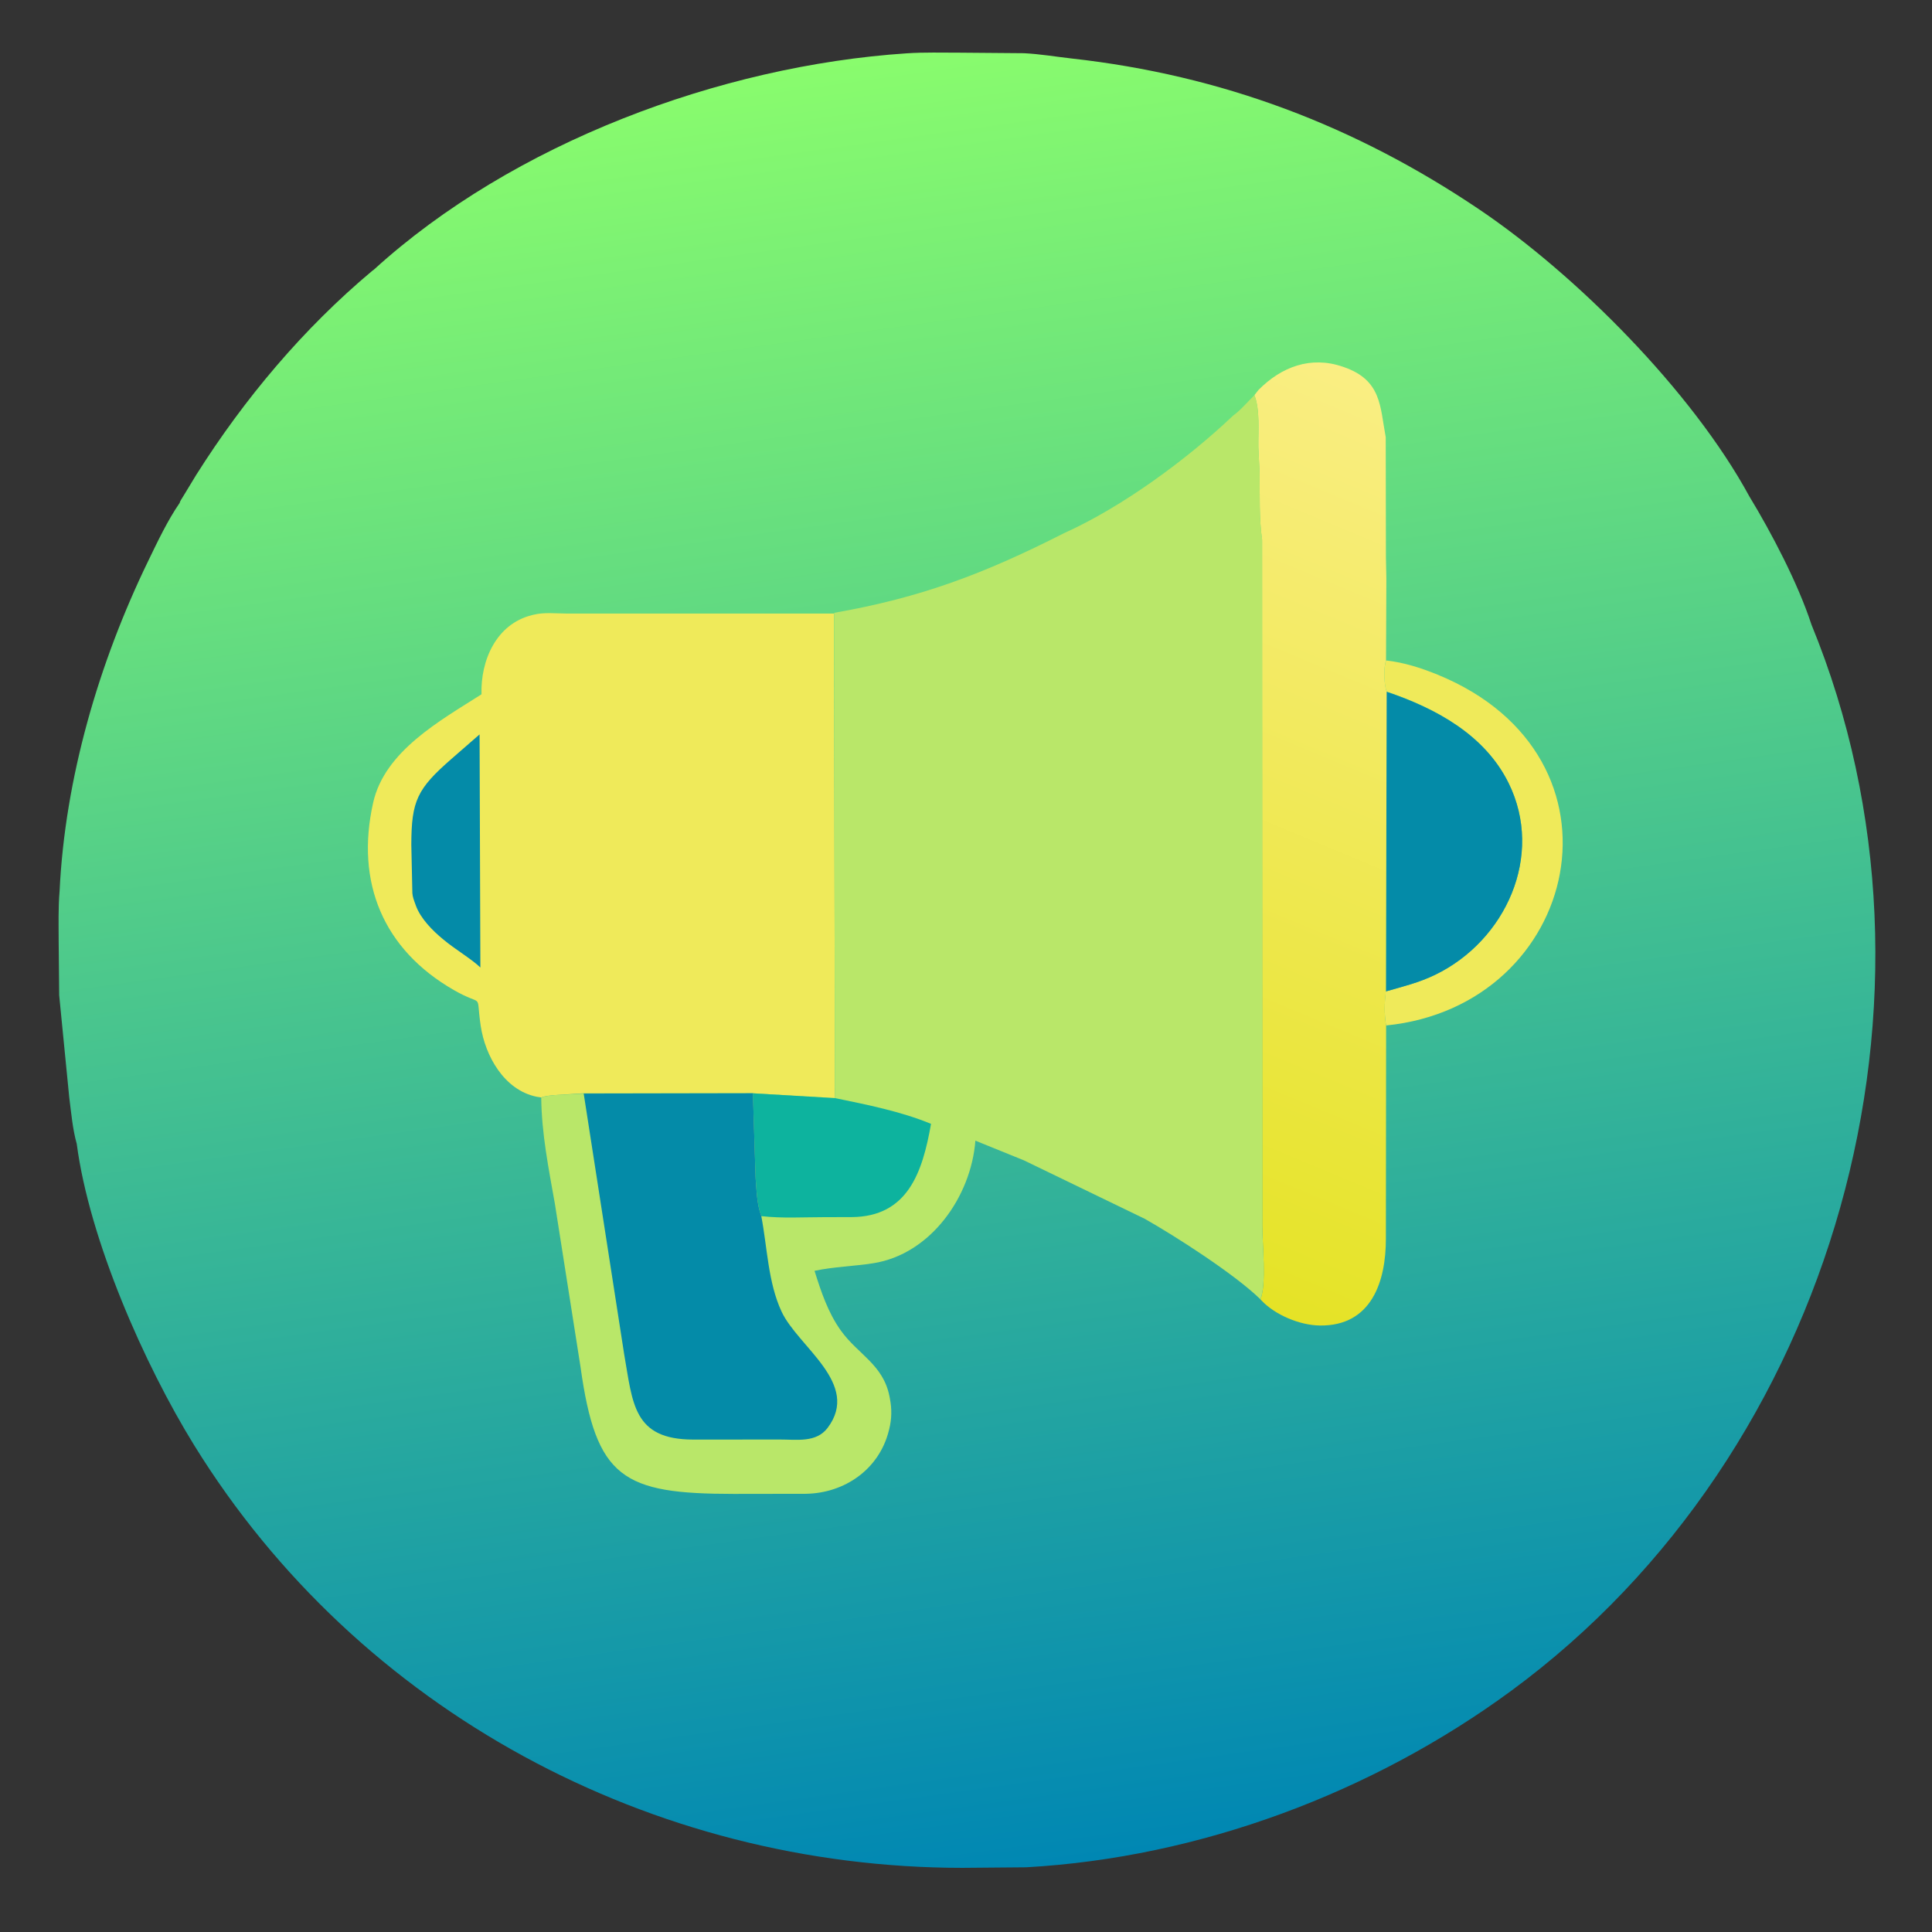 <?xml version="1.0" encoding="utf-8" ?>
<svg xmlns="http://www.w3.org/2000/svg" xmlns:xlink="http://www.w3.org/1999/xlink" width="512" height="512">
	<rect width="100%" height="100%" fill="#333333" stroke="none"/>
	<defs>
		<linearGradient id="gradient_0" gradientUnits="userSpaceOnUse" x1="223.003" y1="15.937" x2="289.199" y2="492.868">
			<stop offset="0" stop-color="#89FC6D"/>
			<stop offset="1" stop-color="#0087B3"/>
		</linearGradient>
	</defs>
	<path fill="url(#gradient_0)" d="M99.075 71.464C135.886 37.942 190.861 17.415 240.304 14.13C244.928 13.823 249.668 13.965 254.302 13.959L271.286 14.099C275.545 14.295 279.803 15.035 284.041 15.507C323.746 19.931 359.068 33.286 392 55.492C417.689 72.814 448.422 103.634 463.607 131.566C469.47 141.207 476.533 154.7 480.047 165.506C520.469 263.999 486.452 384.886 400.567 448.022C363.633 475.173 317.877 492.274 271.936 494.854L255.051 495C172.783 494.97 95.012 453.448 51.491 383.056C38.261 361.656 23.665 328.522 20.339 303.134C19.238 299.268 18.87 294.818 18.35 290.83L15.683 263.745L15.546 249.368C15.544 245.017 15.413 240.558 15.787 236.223C17.212 206.221 26.203 175.645 39.208 148.801C41.724 143.607 44.364 137.994 47.629 133.254C47.666 132.843 48.25 132.056 48.481 131.649L52.006 125.841C64.727 105.697 80.372 87.071 98.664 71.762L99.075 71.464Z"/>
	<path fill="#EFEA5A" d="M367.338 175.029C372.023 175.545 376.604 177.008 380.956 178.786C434.151 200.514 418.791 266.608 367.334 271.758C366.819 268.898 366.878 265.614 367.26 262.737C371.837 261.417 375.971 260.441 380.33 258.33C398.993 249.295 409.308 226.756 399.782 207.5C393.458 194.715 380.505 187.711 367.487 183.279C366.749 181.551 366.634 176.793 367.338 175.029Z"/>
	<path fill="#048BA8" d="M367.298 183.279C380.505 187.711 393.458 194.715 399.782 207.5C409.308 226.756 398.993 249.295 380.33 258.33C375.971 260.441 371.837 261.417 367.26 262.737L367.298 183.279Z"/>
	<defs>
		<linearGradient id="gradient_1" gradientUnits="userSpaceOnUse" x1="302.909" y1="333.13" x2="394.537" y2="113.201">
			<stop offset="0" stop-color="#E5E326"/>
			<stop offset="1" stop-color="#FAEE83"/>
		</linearGradient>
	</defs>
	<path fill="url(#gradient_1)" d="M333.487 103.365C339.58 97.201 347.355 94.275 355.794 97.164L356.13 97.277C366.194 100.768 365.699 107.777 367.233 115.86L367.284 147.662L367.399 153.283L367.311 175.029C366.634 176.793 366.749 181.551 367.487 183.279L367.291 262.737C366.878 265.614 366.819 268.898 367.334 271.758L367.273 328.282C367.285 339.466 363.55 351.45 349.775 351.275C344.471 351.207 337.929 348.497 334.277 344.608L334.029 344.336C335.671 340.253 334.507 329.559 334.502 324.75L334.457 143.059C333.634 137.278 333.877 131.272 333.805 125.441L333.474 118.501C333.409 114.233 333.952 108.694 332.439 104.713L333.487 103.365Z"/>
	<path fill="#EFEA5A" d="M143.424 290.837L142.188 290.642C133.621 288.881 128.574 279.85 127.388 271.829C126.008 262.495 128.495 267.099 120.265 262.372C101.603 251.653 94.131 233.903 98.895 212.695C101.968 199.013 116.685 190.957 127.603 183.997C127.334 175.074 131.464 165.375 140.967 163.015L141.375 162.918C144.166 162.205 147.334 162.592 150.208 162.598L221.019 162.602L221.263 291.119L199.529 289.732L154.686 289.732L147.156 290.204C145.925 290.329 144.587 290.394 143.424 290.837Z"/>
	<path fill="#048BA8" d="M127.093 194.625L127.304 256.401C125.094 254.225 120.463 251.498 117.422 248.918C114.626 246.63 111.447 243.41 110.2 239.972L110.032 239.5C109.691 238.561 109.35 237.692 109.28 236.688L109.004 223.887C109.023 212.192 110.547 209.057 119.644 201.111L127.093 194.625Z"/>
	<path fill="#B9E769" d="M326.762 110.165C328.746 108.741 330.674 106.441 332.439 104.713C333.952 108.694 333.409 114.233 333.474 118.501L333.805 125.441C333.877 131.272 333.634 137.278 334.49 143.059L334.502 324.75C334.507 329.559 335.671 340.253 334.029 344.336C327.288 337.726 311.56 327.633 303.375 322.999L271.393 307.524L258.486 302.287C257.357 317.1 246.625 332.433 231.339 334.786C226.155 335.584 221.039 335.688 215.861 336.783C217.574 342.269 219.441 347.869 222.822 352.592C227.373 358.95 234.033 361.584 235.717 370.03L235.808 370.5C236.369 373.309 236.345 375.994 235.641 378.777L235.518 379.25C232.944 389.374 223.839 395.736 213.502 395.872L194.439 395.901C165.039 395.883 157.954 391.844 153.832 362.17L147.048 319.004C145.402 309.72 143.507 300.294 143.434 290.852C144.587 290.394 145.925 290.329 147.156 290.204L154.686 289.809L199.529 289.727L221.25 291.004L221.057 162.407C244.118 158.378 260.855 152.017 281.94 141.316C297.497 134.313 314.596 121.708 326.762 110.165Z"/>
	<path fill="#0DB39E" d="M199.512 289.742L221.25 291.004C229.81 292.77 238.641 294.506 246.731 297.829C244.481 310.638 240.596 322.449 225.672 322.545L218.544 322.56C213.051 322.559 207.196 322.92 201.745 322.285C200.577 319.153 200.503 315.465 200.243 312.189L199.512 289.742Z"/>
	<path fill="#048BA8" d="M154.686 289.809L199.529 289.727L200.243 312.189C200.503 315.465 200.577 319.153 201.745 322.257C203.346 330.558 203.517 339.819 207.117 347.571C211.472 356.946 228.202 366.682 219.311 378.419C216.308 382.384 211.113 381.477 206.729 381.488L183.726 381.503C167.743 381.484 167.702 371.878 165.41 358.873L154.686 289.809Z"/>
</svg>
